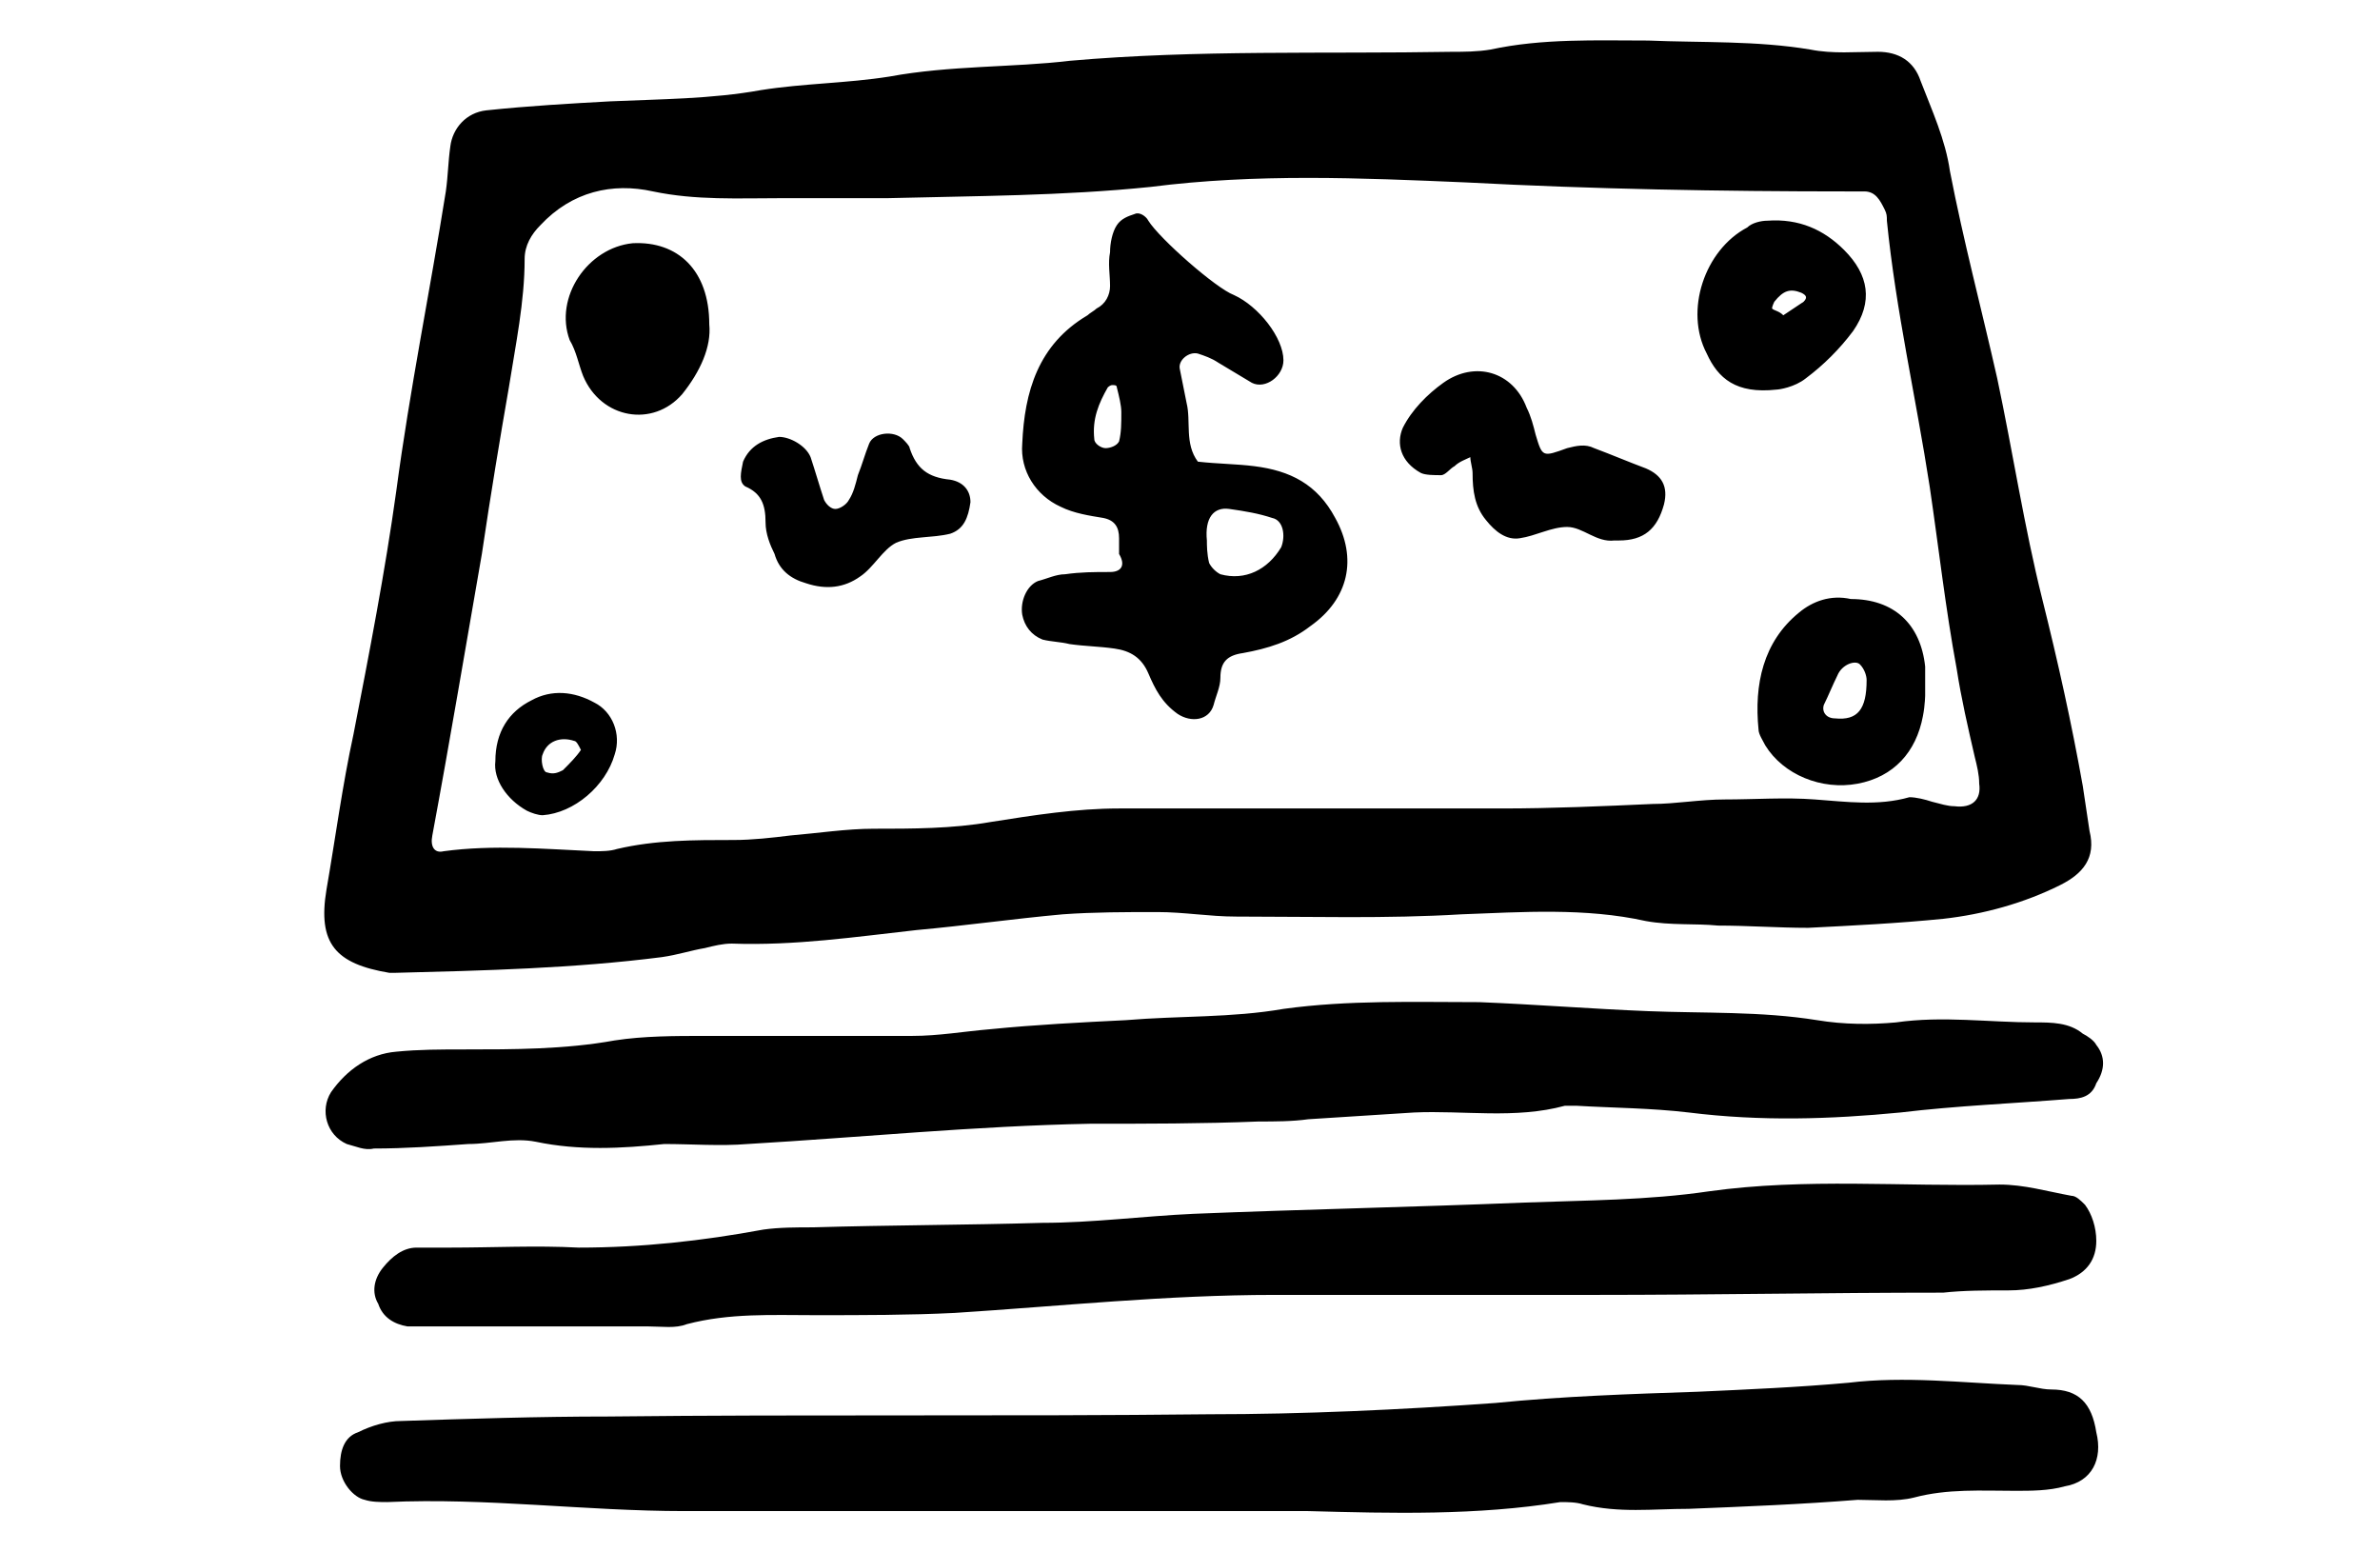 <?xml version="1.0" encoding="utf-8"?>
<!-- Generator: Adobe Illustrator 18.1.1, SVG Export Plug-In . SVG Version: 6.00 Build 0)  -->
<svg version="1.1" id="Layer_1" xmlns="http://www.w3.org/2000/svg" xmlns:xlink="http://www.w3.org/1999/xlink" x="0px" y="0px"
	 viewBox="0 0 105.7 68.9" enable-background="new 0 0 105.7 68.9" xml:space="preserve">
<g id="_x0A_money03">
	<g>
		<path fill-rule="evenodd" clip-rule="evenodd" d="M17.3,43.2c0.1,0,0.2,0,0.2,0c4-0.1,8-0.2,11.9-0.7c0.7-0.1,1.3-0.3,1.9-0.4
			c0.4-0.1,0.8-0.2,1.2-0.2c2.8,0.1,5.5-0.3,8.2-0.6c2.2-0.2,4.3-0.5,6.5-0.7c1.4-0.1,2.8-0.1,4.2-0.1c1.2,0,2.3,0.2,3.5,0.2
			c3.3,0,6.7,0.1,10-0.1c2.7-0.1,5.5-0.3,8.2,0.3c1.1,0.2,2.2,0.1,3.2,0.2c1.3,0,2.7,0.1,4,0.1c2-0.1,4-0.2,6-0.4
			c1.8-0.2,3.6-0.7,5.2-1.5c1-0.5,1.6-1.2,1.3-2.4c-0.1-0.7-0.2-1.3-0.3-2c-0.5-2.8-1.1-5.5-1.8-8.3c-0.8-3.2-1.3-6.5-2-9.8
			c-0.7-3.1-1.5-6.1-2.1-9.2c-0.2-1.4-0.8-2.7-1.3-4c-0.3-0.9-1-1.3-1.9-1.3c-1,0-2,0.1-3-0.1c-2.4-0.4-4.8-0.3-7.2-0.4
			c-2.3,0-4.7-0.1-7,0.4c-0.6,0.1-1.2,0.1-1.7,0.1c-5.7,0.1-11.3-0.1-17,0.4C45,3,42.2,2.9,39.5,3.4c-1.9,0.3-3.8,0.3-5.7,0.6
			c-2.2,0.4-4.5,0.4-6.7,0.5c-1.8,0.1-3.6,0.2-5.5,0.4C20.7,5,20.1,5.7,20,6.5c-0.1,0.7-0.1,1.3-0.2,2c-0.7,4.4-1.6,8.8-2.2,13.3
			c-0.5,3.6-1.2,7.2-1.9,10.8c-0.5,2.3-0.8,4.6-1.2,6.9C14.1,41.9,14.9,42.8,17.3,43.2z M19.2,37.1c0.8-4.3,1.5-8.5,2.2-12.5
			c0.4-2.7,0.8-5.1,1.2-7.4c0.3-1.9,0.7-3.8,0.7-5.7c0-0.6,0.3-1.1,0.7-1.5c1.4-1.5,3.2-1.9,5-1.5c1.9,0.4,3.8,0.3,5.7,0.3
			c1.6,0,3.2,0,4.7,0c3.9-0.1,7.8-0.1,11.7-0.5c4.7-0.6,9.3-0.4,14-0.2c5.7,0.3,11.3,0.4,17,0.4c0.3,0,0.5,0,0.7,0
			c0.5,0,0.7,0.4,0.9,0.8c0.1,0.2,0.1,0.3,0.1,0.5c0.4,4,1.3,7.9,1.9,11.8c0.4,2.7,0.7,5.4,1.2,8.1c0.2,1.3,0.5,2.6,0.8,3.9
			c0.1,0.4,0.2,0.8,0.2,1.2c0.1,0.7-0.3,1.1-1.1,1c-0.3,0-0.6-0.1-1-0.2c-0.3-0.1-0.7-0.2-1-0.2c-1.4,0.4-2.8,0.2-4.2,0.1
			c-1.3-0.1-2.7,0-4,0c-1.1,0-2.2,0.2-3.2,0.2c-2.2,0.1-4.5,0.2-6.7,0.2c-5.7,0-11.3,0-17,0c-1.9,0-3.8,0.3-5.7,0.6
			c-1.7,0.3-3.5,0.3-5.2,0.3c-1.2,0-2.5,0.2-3.7,0.3c-0.8,0.1-1.7,0.2-2.5,0.2c-1.8,0-3.5,0-5.2,0.4c-0.3,0.1-0.7,0.1-1,0.1
			c-2.2-0.1-4.5-0.3-6.7,0C19.3,37.9,19.1,37.6,19.2,37.1z M93.1,46.4c-0.1-0.2-0.4-0.4-0.6-0.5c-0.6-0.5-1.4-0.5-2.1-0.5
			c-2.1,0-4.1-0.3-6.2,0c-1.1,0.1-2.3,0.1-3.5-0.1c-2.5-0.4-5-0.3-7.5-0.4c-2.5-0.1-5-0.3-7.5-0.4c-2.9,0-5.8-0.1-8.7,0.3
			c-2.3,0.4-4.6,0.3-7,0.5c-2,0.1-4,0.2-6,0.4c-1.2,0.1-2.3,0.3-3.5,0.3c-3.1,0-6.2,0-9.2,0c-1.3,0-2.7,0-4,0.2
			c-2.2,0.4-4.5,0.4-6.7,0.4c-1,0-2,0-3,0.1c-1.2,0.1-2.2,0.8-2.9,1.8c-0.5,0.8-0.2,1.9,0.7,2.3c0.4,0.1,0.8,0.3,1.2,0.2
			c1.4,0,2.8-0.1,4.2-0.2c1,0,2-0.3,3-0.1c1.9,0.4,3.8,0.3,5.7,0.1c1.2,0,2.5,0.1,3.7,0c5.1-0.3,10.1-0.8,15.2-0.9
			c2.5,0,5,0,7.5-0.1c0.7,0,1.5,0,2.2-0.1c1.6-0.1,3.2-0.2,4.7-0.3c2.2-0.1,4.5,0.3,6.7-0.3c0.2,0,0.3,0,0.5,0
			c1.7,0.1,3.3,0.1,5,0.3c3.2,0.4,6.3,0.3,9.4,0c2.5-0.3,5-0.4,7.5-0.6c0.5,0,1-0.1,1.2-0.7C93.5,47.5,93.5,46.9,93.1,46.4z
			 M91.1,61.7c-0.5,0-1-0.2-1.5-0.2c-2.5-0.1-5-0.4-7.5-0.1c-2.2,0.2-4.5,0.3-6.7,0.4c-3,0.1-6,0.2-9,0.5c-4.2,0.3-8.5,0.5-12.7,0.5
			c-8.9,0.1-17.8,0-26.7,0.1c-3.1,0-6.2,0.1-9.2,0.2c-0.6,0-1.3,0.2-1.9,0.5c-0.6,0.2-0.8,0.8-0.8,1.5c0,0.7,0.6,1.4,1.1,1.5
			c0.3,0.1,0.7,0.1,1,0.1c4.4-0.2,8.8,0.4,13.2,0.4c5.3,0,10.7,0,16,0v0c3.9,0,7.8,0,11.7,0c3.7,0.1,7.5,0.2,11.2-0.4
			c0.3,0,0.7,0,1,0.1c1.6,0.4,3.1,0.2,4.7,0.2c2.5-0.1,5-0.2,7.5-0.4c0.8,0,1.7,0.1,2.5-0.1c1.5-0.4,3-0.3,4.5-0.3
			c0.7,0,1.5,0,2.2-0.2c1.2-0.2,1.7-1.2,1.4-2.4C92.9,62.3,92.3,61.7,91.1,61.7z M89.2,57.3c0.9,0,1.8-0.2,2.7-0.5
			c0.8-0.3,1.2-0.9,1.2-1.7c0-0.6-0.2-1.2-0.5-1.6c-0.2-0.2-0.4-0.4-0.6-0.4c-1.1-0.2-2.1-0.5-3.2-0.5c-4.3,0.1-8.6-0.3-12.9,0.3
			c-2.7,0.4-5.5,0.4-8.2,0.5c-4.9,0.2-9.8,0.3-14.7,0.5c-2.2,0.1-4.5,0.4-6.7,0.4c-3.4,0.1-6.8,0.1-10.2,0.2c-0.7,0-1.5,0-2.2,0.1
			c-2.7,0.5-5.4,0.8-8.2,0.8c-1.9-0.1-3.8,0-5.7,0c-0.5,0-1,0-1.5,0c-0.6,0-1.1,0.4-1.5,0.9c-0.4,0.5-0.5,1.1-0.2,1.6
			c0.2,0.6,0.7,0.9,1.3,1c0.3,0,0.7,0,1,0c3.2,0,6.5,0,9.7,0c0.6,0,1.2,0.1,1.7-0.1c1.9-0.5,3.8-0.4,5.7-0.4c2.1,0,4.2,0,6.2-0.1
			c4.7-0.3,9.4-0.8,14.2-0.8c4.7,0,9.5,0,14.2,0c0,0,0,0,0,0c5.2,0,10.3-0.1,15.5-0.1C87.2,57.3,88.2,57.3,89.2,57.3z M49.3,25.4
			c-0.7,0-1.3,0-2,0.1c-0.4,0-0.8,0.2-1.2,0.3c-0.5,0.2-0.8,0.9-0.7,1.5c0.1,0.5,0.4,0.9,0.9,1.1c0.4,0.1,0.8,0.1,1.2,0.2
			c0.7,0.1,1.3,0.1,2,0.2c0.7,0.1,1.2,0.4,1.5,1.1c0.3,0.7,0.6,1.3,1.3,1.8c0.6,0.4,1.4,0.3,1.6-0.4c0.1-0.4,0.3-0.8,0.3-1.2
			c0-0.7,0.3-1,1-1.1c1.1-0.2,2.1-0.5,3-1.2c1.7-1.2,2.1-3,1.1-4.8c-0.8-1.5-2-2.1-3.6-2.3c-0.8-0.1-1.6-0.1-2.5-0.2
			c-0.6-0.8-0.3-1.8-0.5-2.6c-0.1-0.5-0.2-1-0.3-1.5c-0.1-0.4,0.4-0.8,0.8-0.7c0.3,0.1,0.6,0.2,0.9,0.4c0.5,0.3,1,0.6,1.5,0.9
			c0.6,0.3,1.4-0.3,1.4-1c0-1-1.1-2.4-2.2-2.9c-0.8-0.3-3.3-2.5-3.8-3.3c-0.1-0.2-0.4-0.4-0.6-0.3c-0.3,0.1-0.6,0.2-0.8,0.5
			c-0.2,0.3-0.3,0.8-0.3,1.2c-0.1,0.5,0,1,0,1.5c0,0.4-0.2,0.8-0.6,1c-0.1,0.1-0.3,0.2-0.4,0.3c-2.2,1.3-2.8,3.4-2.9,5.7
			c-0.1,1.2,0.6,2.3,1.7,2.8c0.6,0.3,1.3,0.4,1.9,0.5c0.5,0.1,0.7,0.4,0.7,0.9c0,0.2,0,0.5,0,0.7C50,25.1,49.8,25.4,49.3,25.4z
			 M54.6,22.6c0.7,0.1,1.3,0.2,1.9,0.4c0.5,0.1,0.6,0.8,0.4,1.3c-0.6,1-1.6,1.5-2.7,1.2c-0.2-0.1-0.4-0.3-0.5-0.5
			c-0.1-0.4-0.1-0.8-0.1-1C53.5,23,53.9,22.5,54.6,22.6z M49.7,19.6c-0.1,0.2-0.4,0.3-0.6,0.3c-0.2,0-0.5-0.2-0.5-0.4
			c-0.1-0.9,0.2-1.6,0.6-2.3c0,0,0.1-0.1,0.2-0.1c0.1,0,0.2,0,0.2,0.1c0.1,0.4,0.2,0.8,0.2,1.1C49.8,18.8,49.8,19.2,49.7,19.6z
			 M63.1,21c0.2,0.1,0.6,0.1,0.9,0.1c0.2,0,0.4-0.3,0.6-0.4c0.2-0.2,0.5-0.3,0.7-0.4c0,0.2,0.1,0.5,0.1,0.7c0,0.8,0.1,1.5,0.6,2.1
			c0.4,0.5,0.9,0.9,1.5,0.8c0.7-0.1,1.4-0.5,2.1-0.5c0.7,0,1.3,0.7,2.1,0.6c0.1,0,0.2,0,0.2,0c1.1,0,1.7-0.5,2-1.6
			c0.2-0.8-0.1-1.3-0.8-1.6c-0.8-0.3-1.5-0.6-2.3-0.9c-0.4-0.2-0.8-0.1-1.2,0c-1.1,0.4-1.1,0.4-1.4-0.6c-0.1-0.4-0.2-0.8-0.4-1.2
			c-0.6-1.6-2.3-2.1-3.7-1.1c-0.7,0.5-1.4,1.2-1.8,2C62,19.7,62.2,20.5,63.1,21z M79.9,27.2c-1.6,1.3-2,3.2-1.8,5.2
			c0,0.2,0.2,0.5,0.3,0.7c0.8,1.3,2.5,2,4.1,1.7c1.6-0.3,2.6-1.4,2.9-3c0.1-0.5,0.1-1,0.1-0.9c0-0.8,0-1.1,0-1.3
			c-0.2-1.9-1.4-3-3.3-3C81.3,26.4,80.5,26.7,79.9,27.2z M82.6,29.5c0.2,0.2,0.3,0.5,0.3,0.7c0,1.3-0.4,1.8-1.4,1.7
			c-0.4,0-0.6-0.3-0.5-0.6c0.2-0.4,0.4-0.9,0.6-1.3C81.8,29.5,82.4,29.3,82.6,29.5z M78.9,17.3c0.1,0,0.8-0.1,1.3-0.5
			c0.8-0.6,1.5-1.3,2.1-2.1c0.9-1.3,0.7-2.5-0.4-3.6c-0.9-0.9-2-1.4-3.4-1.3c-0.3,0-0.7,0.1-0.9,0.3c-1.9,1-2.8,3.7-1.8,5.6
			C76.3,16.8,77.1,17.5,78.9,17.3z M78.8,13.4c0.4-0.5,0.7-0.6,1.2-0.4c0.2,0.1,0.3,0.2,0.1,0.4c-0.3,0.2-0.6,0.4-0.9,0.6
			c-0.2-0.2-0.4-0.2-0.5-0.3C78.7,13.6,78.8,13.4,78.8,13.4z M33.1,21.6c0.7,0.3,0.9,0.8,0.9,1.6c0,0.5,0.2,1,0.4,1.4
			c0.2,0.7,0.7,1.1,1.4,1.3c0.9,0.3,1.7,0.2,2.4-0.3c0.6-0.4,1-1.2,1.6-1.5c0.7-0.3,1.6-0.2,2.4-0.4c0.6-0.2,0.8-0.7,0.9-1.4
			c0-0.5-0.3-0.9-0.9-1c-1-0.1-1.5-0.5-1.8-1.4c0-0.1-0.2-0.3-0.3-0.4c-0.4-0.4-1.3-0.3-1.5,0.2c-0.2,0.5-0.3,0.9-0.5,1.4
			c-0.1,0.4-0.2,0.8-0.4,1.1c-0.1,0.2-0.4,0.4-0.6,0.4c-0.2,0-0.4-0.2-0.5-0.4c-0.2-0.6-0.4-1.3-0.6-1.9c-0.2-0.5-0.9-0.9-1.4-0.9
			c-0.7,0.1-1.3,0.4-1.6,1.1C32.9,21,32.8,21.4,33.1,21.6z M25.9,16.7c0.8,1.9,3.1,2.3,4.4,0.8c0.8-1,1.3-2.1,1.2-3.1
			c0-2.4-1.4-3.7-3.4-3.6c-2,0.2-3.5,2.4-2.8,4.3C25.6,15.6,25.7,16.2,25.9,16.7z M23.4,36c0.2,0.1,0.5,0.2,0.7,0.2
			c1.4-0.1,2.8-1.3,3.2-2.7c0.3-0.9-0.1-1.9-0.9-2.3c-0.9-0.5-1.9-0.6-2.8-0.1c-1,0.5-1.6,1.4-1.6,2.7C21.9,34.6,22.5,35.5,23.4,36z
			 M24.1,33.5c0.2-0.6,0.8-0.8,1.4-0.6c0.1,0,0.2,0.2,0.3,0.4c-0.2,0.3-0.5,0.6-0.8,0.9c-0.2,0.1-0.4,0.2-0.7,0.1
			C24.1,34.3,24,33.7,24.1,33.5z"/>
	</g>
</g>
</svg>
